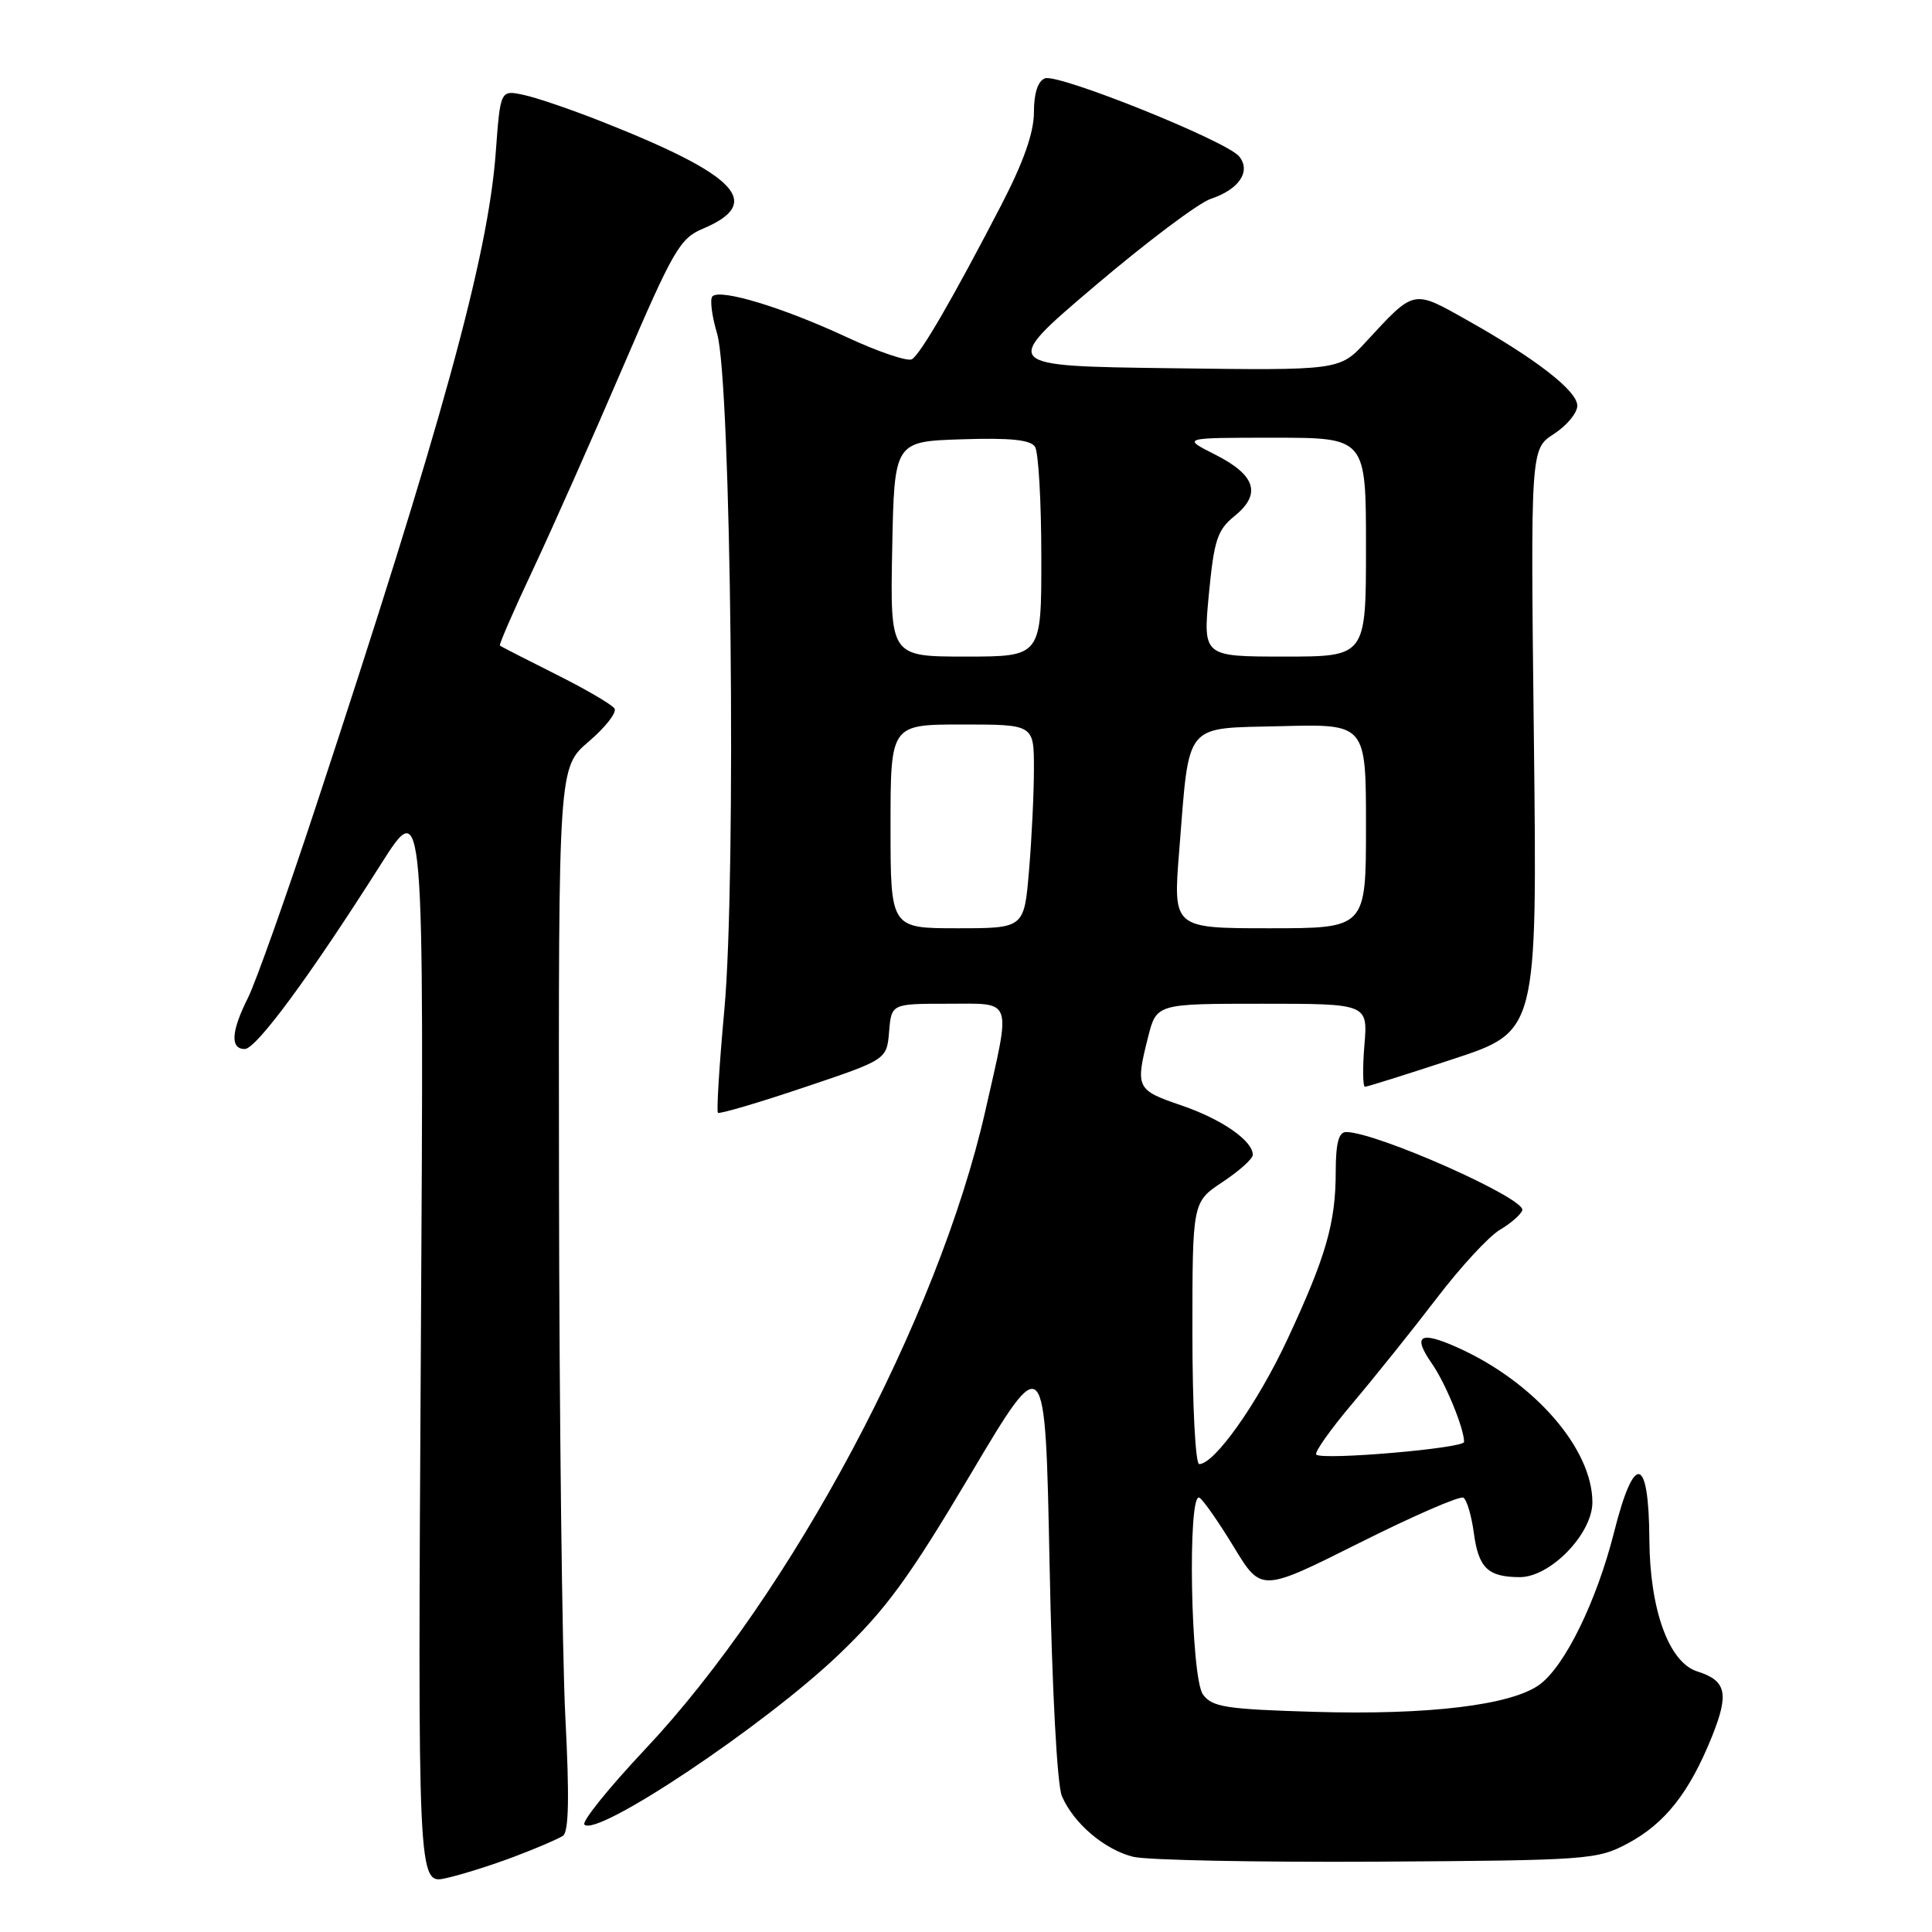 <?xml version="1.0" encoding="UTF-8" standalone="no"?>
<!DOCTYPE svg PUBLIC "-//W3C//DTD SVG 1.1//EN" "http://www.w3.org/Graphics/SVG/1.1/DTD/svg11.dtd" >
<svg xmlns="http://www.w3.org/2000/svg" xmlns:xlink="http://www.w3.org/1999/xlink" version="1.1" viewBox="0 0 256 256">
 <g >
 <path fill="currentColor"
d=" M 68.19 246.00 C 71.11 244.90 73.99 243.66 74.60 243.25 C 75.37 242.72 75.46 238.06 74.91 227.50 C 74.49 219.25 74.11 187.57 74.07 157.10 C 74.00 101.69 74.00 101.69 78.01 98.26 C 80.21 96.38 81.75 94.41 81.43 93.89 C 81.11 93.37 77.62 91.33 73.68 89.36 C 69.73 87.38 66.38 85.67 66.24 85.54 C 66.10 85.42 68.08 80.86 70.65 75.41 C 73.21 69.96 78.57 57.89 82.56 48.60 C 89.19 33.15 90.10 31.58 93.12 30.31 C 101.23 26.90 97.82 23.26 79.84 16.15 C 75.80 14.55 71.11 12.94 69.40 12.58 C 66.30 11.91 66.30 11.91 65.69 20.20 C 64.67 34.02 58.55 56.24 41.81 107.00 C 37.91 118.83 33.88 130.17 32.86 132.21 C 30.63 136.65 30.48 139.00 32.43 139.00 C 33.95 139.00 41.10 129.30 50.48 114.50 C 56.19 105.50 56.19 105.50 55.77 177.60 C 55.35 249.71 55.35 249.71 59.12 248.86 C 61.19 248.40 65.27 247.11 68.19 246.00 Z  M 215.69 244.26 C 220.63 241.62 223.85 237.53 226.84 230.11 C 229.14 224.38 228.76 222.69 224.89 221.47 C 221.14 220.28 218.61 213.31 218.55 204.00 C 218.48 192.82 216.55 192.41 213.88 203.00 C 211.55 212.21 207.34 220.80 203.97 223.24 C 200.21 225.95 189.27 227.27 174.19 226.83 C 162.43 226.48 160.62 226.20 159.40 224.53 C 157.76 222.29 157.33 197.46 158.94 198.46 C 159.46 198.78 161.51 201.73 163.50 205.00 C 167.12 210.96 167.12 210.96 180.11 204.45 C 187.25 200.87 193.46 198.17 193.91 198.45 C 194.36 198.72 194.98 200.83 195.29 203.12 C 195.91 207.76 197.15 208.96 201.35 208.98 C 205.40 209.01 211.00 203.25 211.00 199.06 C 211.00 191.98 203.33 183.15 193.21 178.59 C 188.13 176.30 187.11 176.92 189.74 180.69 C 191.54 183.28 194.00 189.26 194.00 191.06 C 194.00 191.91 175.19 193.52 174.41 192.74 C 174.13 192.46 176.32 189.37 179.28 185.87 C 182.24 182.36 187.24 176.12 190.39 172.00 C 193.53 167.88 197.29 163.81 198.74 162.96 C 200.18 162.11 201.52 160.94 201.71 160.37 C 202.23 158.82 182.37 150.00 178.37 150.00 C 177.38 150.00 177.00 151.47 176.99 155.25 C 176.99 162.06 175.70 166.51 170.57 177.51 C 166.63 185.95 160.93 194.00 158.90 194.00 C 158.40 194.00 158.00 186.21 158.00 176.63 C 158.00 159.27 158.00 159.27 162.00 156.62 C 164.20 155.16 166.00 153.55 166.00 153.02 C 166.00 151.14 161.84 148.27 156.48 146.45 C 150.58 144.44 150.43 144.14 152.12 137.44 C 153.24 133.00 153.24 133.00 167.24 133.00 C 181.25 133.00 181.25 133.00 180.79 138.50 C 180.54 141.53 180.58 144.00 180.87 144.00 C 181.17 144.00 186.42 142.35 192.55 140.33 C 203.69 136.67 203.69 136.67 203.25 98.08 C 202.80 59.50 202.80 59.50 205.90 57.50 C 207.60 56.40 209.00 54.72 209.00 53.76 C 209.00 51.78 203.47 47.50 194.22 42.32 C 187.19 38.37 187.43 38.32 181.00 45.29 C 177.50 49.09 177.50 49.09 155.05 48.79 C 132.59 48.50 132.59 48.50 145.05 37.91 C 151.90 32.09 158.82 26.89 160.43 26.35 C 164.20 25.10 165.81 22.68 164.18 20.71 C 162.46 18.65 140.21 9.71 138.46 10.38 C 137.52 10.74 137.00 12.35 137.00 14.88 C 137.00 17.57 135.63 21.46 132.68 27.16 C 126.32 39.42 122.01 46.88 120.84 47.60 C 120.28 47.94 116.37 46.62 112.16 44.66 C 103.79 40.76 95.45 38.22 94.40 39.27 C 94.04 39.63 94.32 41.86 95.02 44.21 C 96.88 50.45 97.59 116.29 95.98 133.80 C 95.31 141.11 94.93 147.25 95.13 147.45 C 95.33 147.64 100.45 146.14 106.50 144.10 C 117.50 140.41 117.50 140.41 117.81 136.70 C 118.12 133.00 118.12 133.00 125.56 133.00 C 134.35 133.00 134.00 132.00 130.55 147.24 C 124.31 174.71 104.86 211.20 85.47 231.80 C 80.67 236.90 77.05 241.39 77.44 241.77 C 79.13 243.46 101.29 228.65 111.10 219.28 C 117.39 213.27 120.39 209.18 128.60 195.36 C 138.50 178.69 138.50 178.69 139.07 207.09 C 139.40 223.87 140.07 236.52 140.71 238.00 C 142.27 241.63 146.37 245.10 150.18 246.04 C 152.01 246.48 166.55 246.77 182.50 246.68 C 210.45 246.51 211.65 246.42 215.69 244.26 Z  M 118.00 109.50 C 118.00 96.00 118.00 96.00 127.50 96.00 C 137.00 96.00 137.00 96.00 137.00 101.85 C 137.00 105.07 136.71 111.14 136.35 115.35 C 135.71 123.00 135.71 123.00 126.85 123.00 C 118.00 123.00 118.00 123.00 118.00 109.50 Z  M 156.25 112.75 C 157.64 95.43 156.72 96.55 169.81 96.22 C 181.00 95.93 181.00 95.93 181.00 109.47 C 181.00 123.00 181.00 123.00 168.22 123.00 C 155.43 123.00 155.43 123.00 156.25 112.75 Z  M 118.22 72.75 C 118.50 58.50 118.50 58.50 127.42 58.21 C 133.87 58.00 136.56 58.27 137.15 59.21 C 137.60 59.92 137.98 66.46 137.98 73.75 C 138.00 87.00 138.00 87.00 127.97 87.00 C 117.95 87.00 117.95 87.00 118.22 72.75 Z  M 160.18 78.75 C 160.87 71.55 161.30 70.23 163.58 68.38 C 167.18 65.47 166.39 62.95 161.04 60.25 C 156.58 58.00 156.58 58.00 168.79 58.00 C 181.00 58.00 181.00 58.00 181.00 72.50 C 181.00 87.00 181.00 87.00 170.20 87.00 C 159.40 87.00 159.40 87.00 160.18 78.75 Z "/>
</g>
</svg>